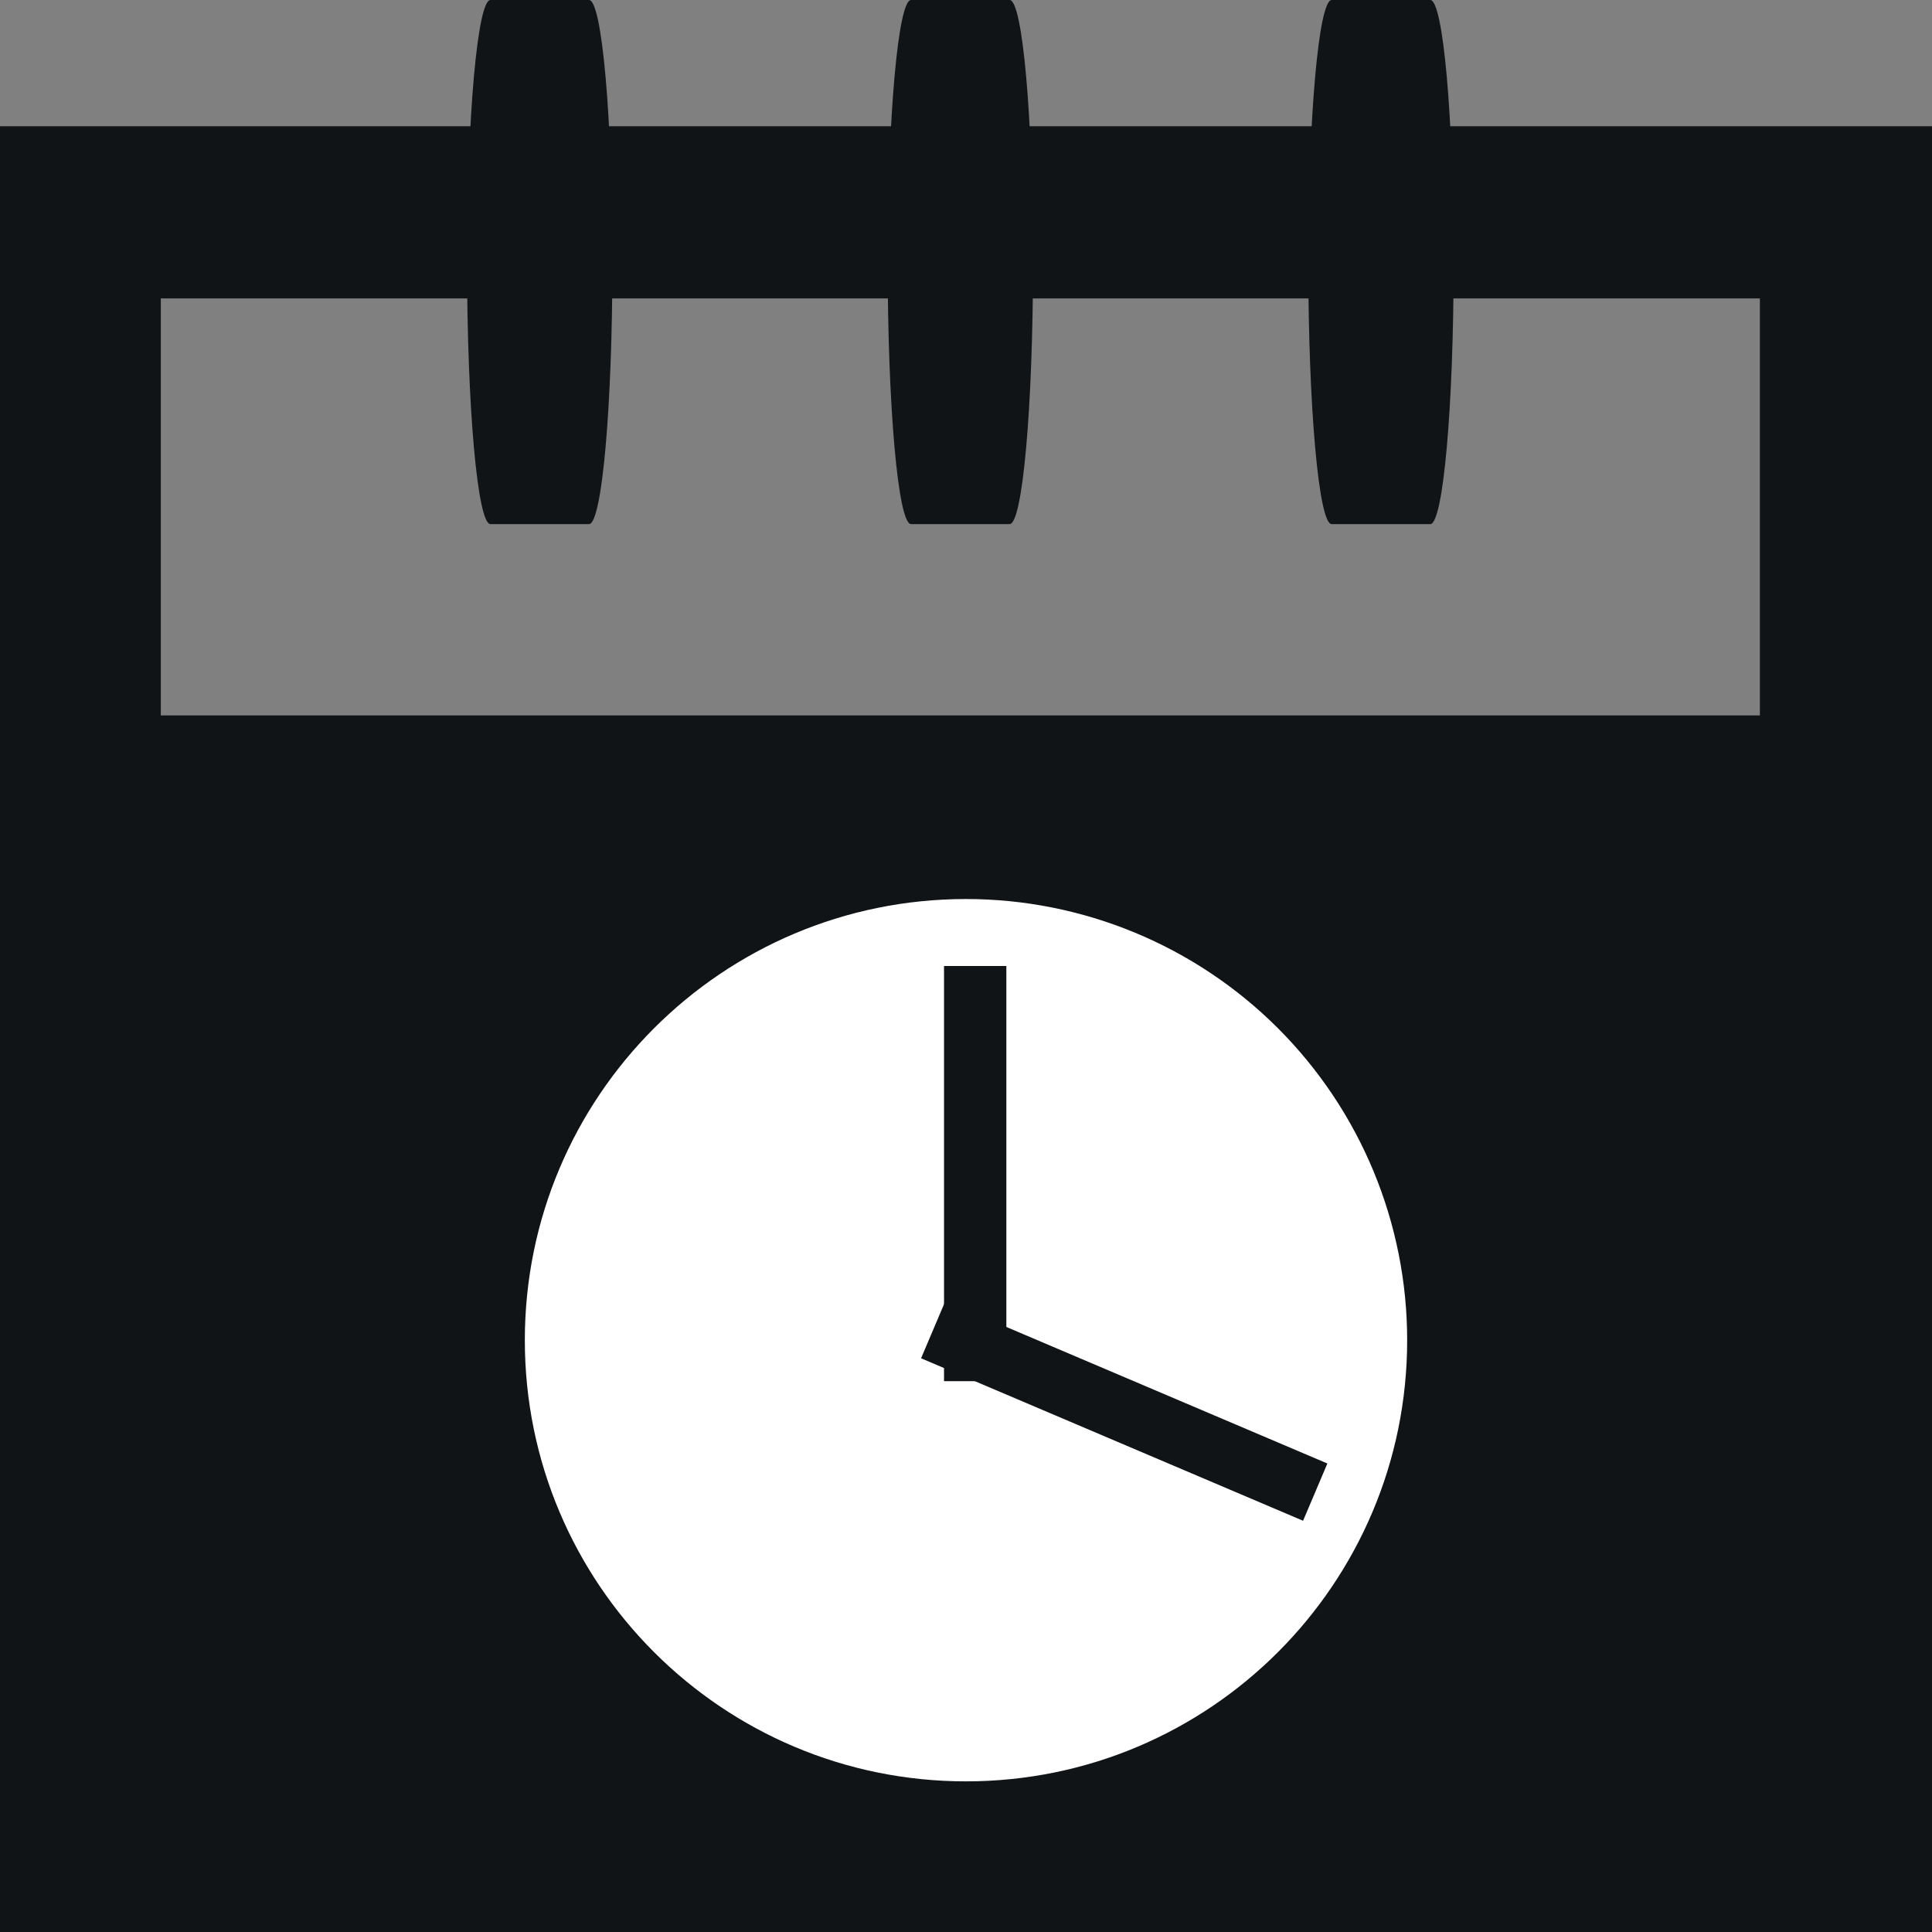 <svg version="1.1" viewBox="0.0 0.0 288.0 288.0" fill="none" stroke="none" stroke-linecap="square" stroke-miterlimit="10" xmlns:xlink="http://www.w3.org/1999/xlink" xmlns="http://www.w3.org/2000/svg"><rect x="0.0" y="0.0" width="288.0" height="288.0" fill="#808080" stroke="none"/><clipPath id="p.0"><path d="m0 0l288.0 0l0 288.0l-288.0 0l0 -288.0z" clip-rule="nonzero"/></clipPath><g clip-path="url(#p.0)"><path fill="#000000" fill-opacity="0.0" d="m0 0l288.0 0l0 288.0l-288.0 0z" fill-rule="evenodd"/><path fill="#101417" d="m-1.693 18.819l289.701 0l0 269.197l-289.701 0zm25.665 25.665l0 217.866l238.37 0l0 -217.866z" fill-rule="evenodd"/><path fill="#101417" d="m135.809 3.6745407E-6l14.696 0l0 0c1.925 0 3.486 17.49 3.486 39.064c0 21.575 -1.561 39.064 -3.486 39.064l-14.696 0l0 0c-1.925 0 -3.486 -17.49 -3.486 -39.064c0 -21.575 1.561 -39.064 3.486 -39.064z" fill-rule="evenodd"/><path fill="#101417" d="m73.108 3.6745407E-6l14.696 0l0 0c1.925 0 3.486 17.49 3.486 39.064c0 21.575 -1.561 39.064 -3.486 39.064l-14.696 0l0 0c-1.925 0 -3.486 -17.49 -3.486 -39.064c0 -21.575 1.561 -39.064 3.486 -39.064z" fill-rule="evenodd"/><path fill="#101417" d="m198.51 3.6745407E-6l14.696 0l0 0c1.925 0 3.486 17.49 3.486 39.064c0 21.575 -1.561 39.064 -3.486 39.064l-14.696 0l0 0c-1.925 0 -3.486 -17.49 -3.486 -39.064c0 -21.575 1.561 -39.064 3.486 -39.064z" fill-rule="evenodd"/><path fill="#101417" d="m-1.693 106.646l289.701 0l0 164.252l-289.701 0z" fill-rule="evenodd"/><path fill="#ffffff" d="m78.236 199.78l0 0c0 -36.32 29.443 -65.764 65.764 -65.764l0 0c17.442 0 34.169 6.929 46.502 19.262c12.333 12.333 19.262 29.06 19.262 46.502l0 0c0 36.32 -29.443 65.764 -65.764 65.764l0 0c-36.32 0 -65.764 -29.443 -65.764 -65.764z" fill-rule="evenodd"/><path fill="#101417" d="m140.724 144.0l9.291 0l0 61.89l-9.291 0z" fill-rule="evenodd"/><path fill="#101417" d="m197.869 218.162l-3.622 8.535l-56.945 -24.22l3.622 -8.535z" fill-rule="evenodd"/></g></svg>